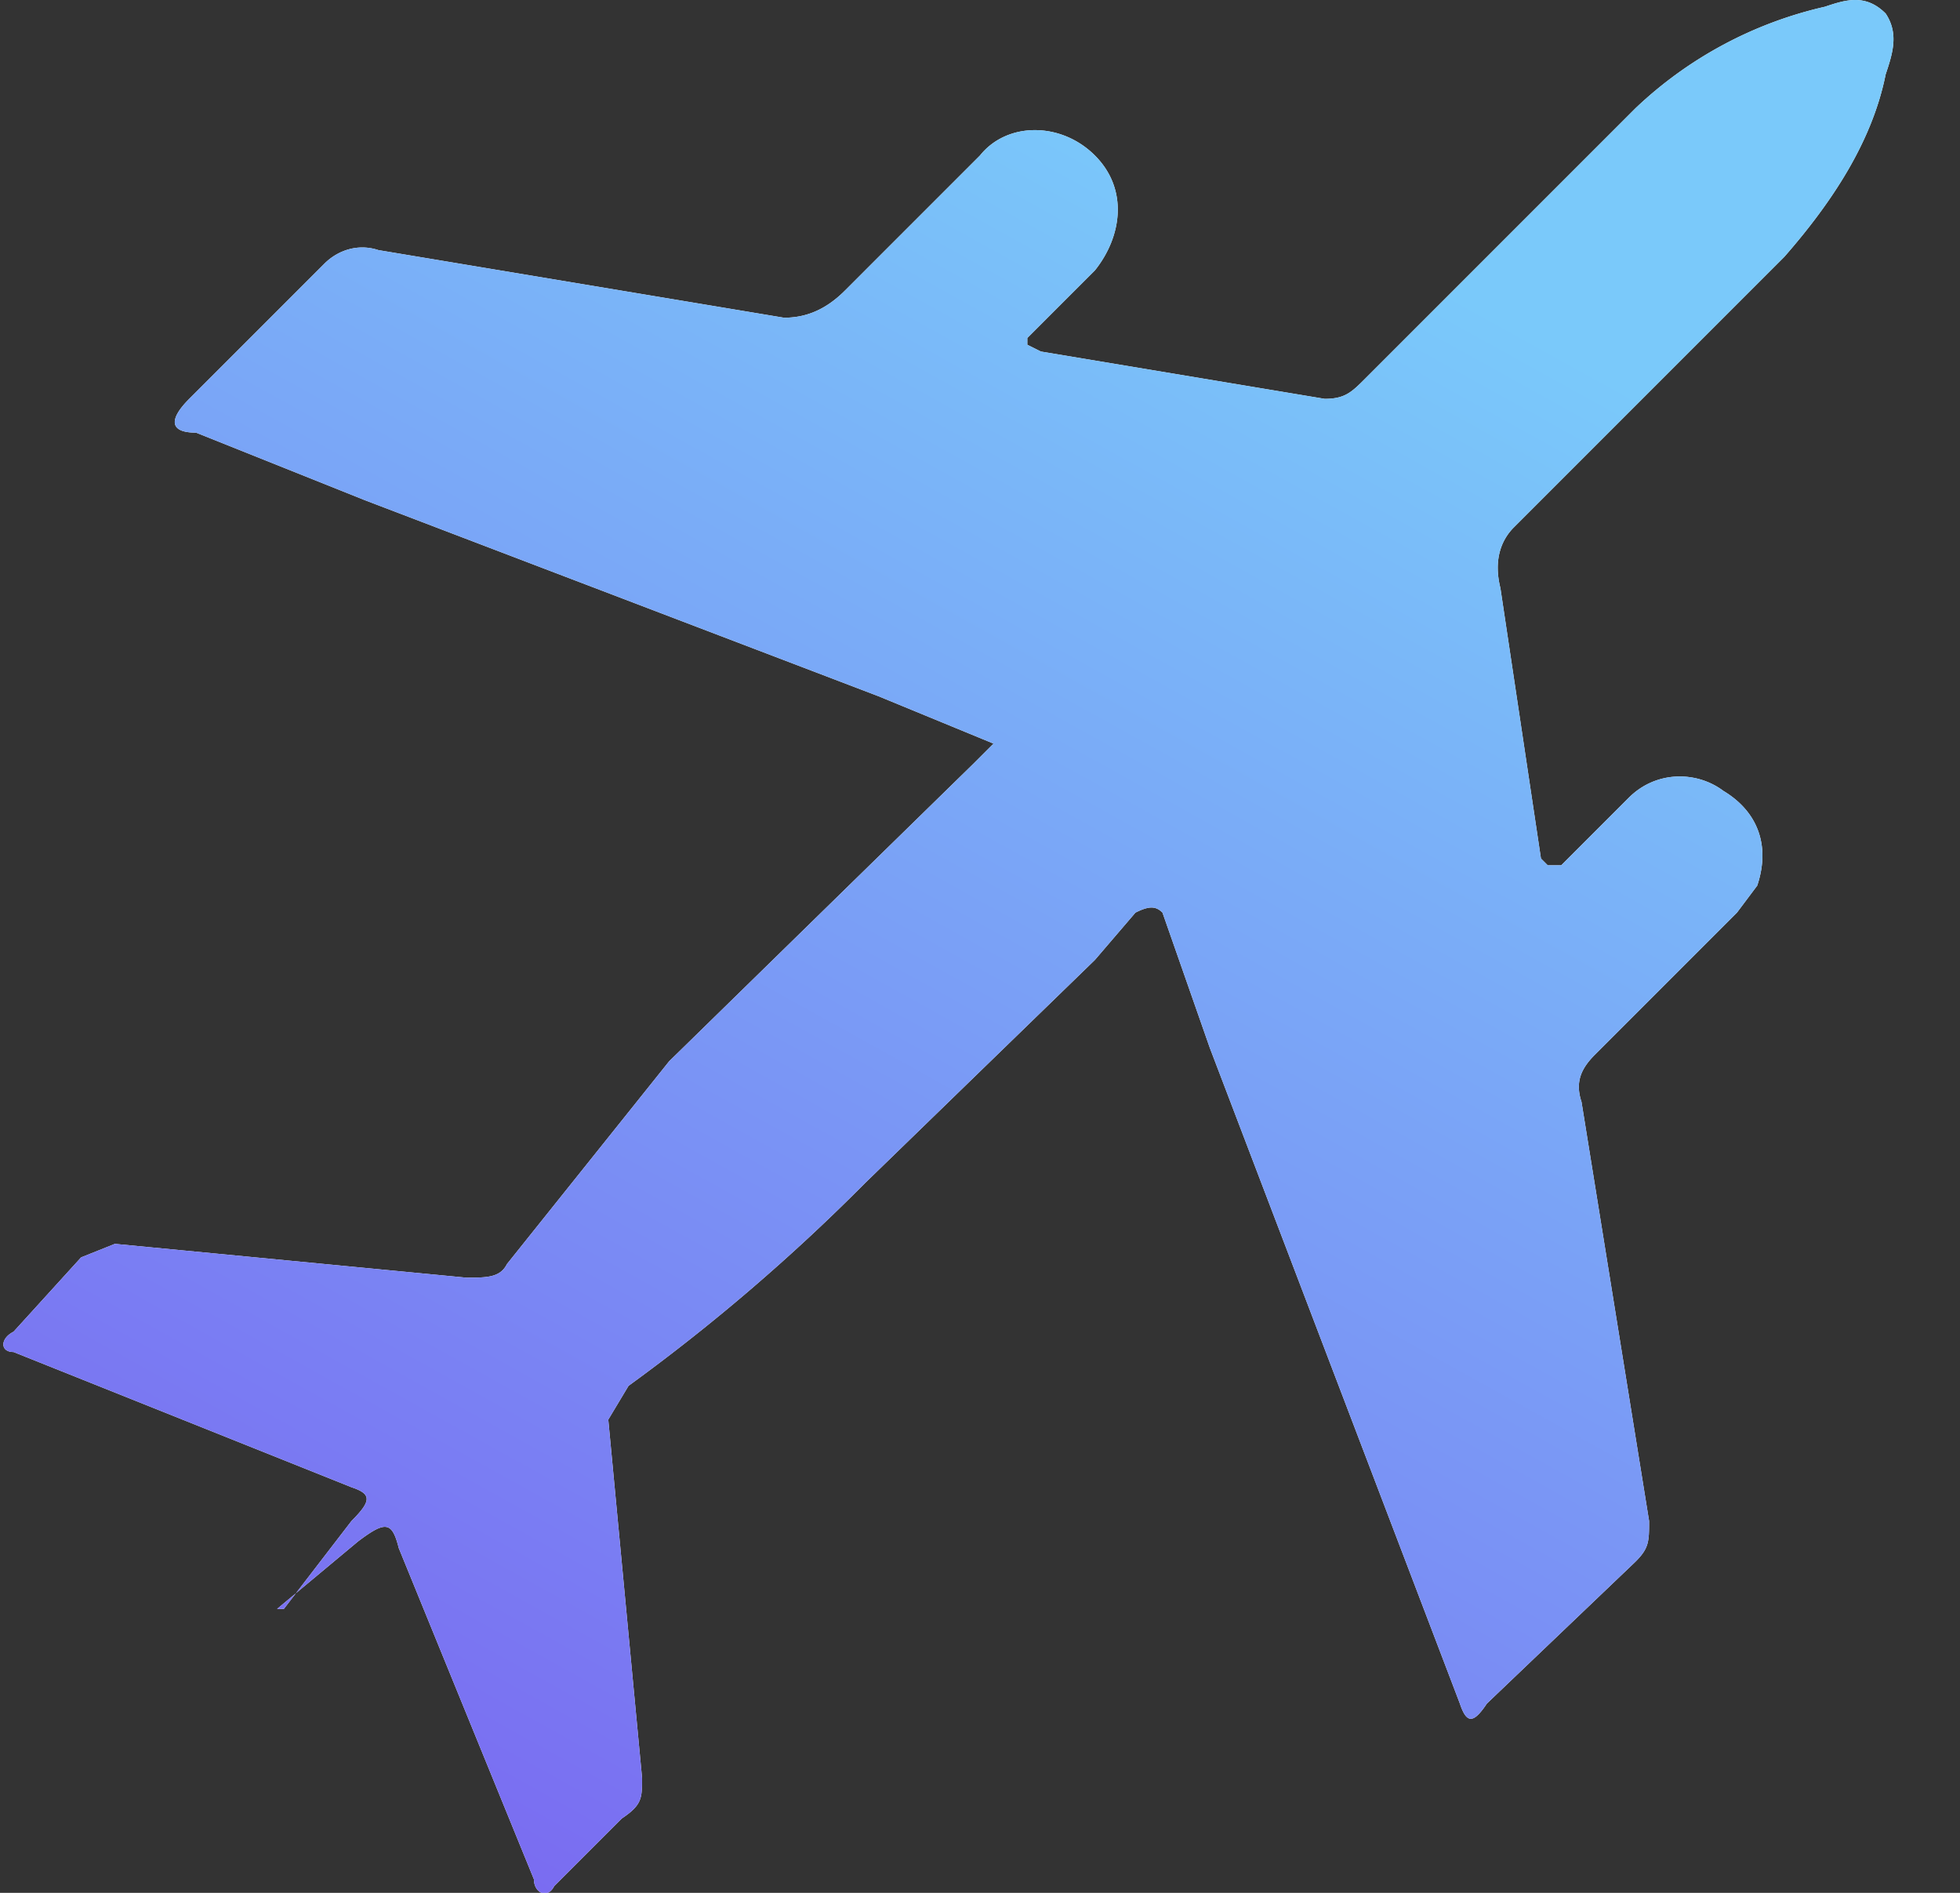 <svg xmlns="http://www.w3.org/2000/svg" width="29" height="28"><rect width="100%" height="100%" fill="#333333" stroke="none"/><defs><linearGradient id="a" x1="0%" x2="48.5%" y1="87.5%" y2="0%"><stop offset="1%" stop-color="#7A6AF1"/><stop offset="100%" stop-color="#7AC9FA"/></linearGradient></defs><path fill="#FFF" fill-rule="evenodd" d="M4.2 23.8l1-1.3c.3-.3.3-.4 0-.5l-5-2c-.2 0-.2-.2 0-.3l1-1.1.5-.2 5.2.5c.3 0 .5 0 .6-.2l2.4-3 4.5-4.4.3-.3-1.7-.7-7.6-2.9-2.5-1c-.4 0-.4-.2-.1-.5l2-2c.2-.2.5-.3.8-.2l6 1c.3 0 .6-.1.9-.4l2-2c.4-.5 1.2-.5 1.7 0s.4 1.2 0 1.7l-1 1v.1l.2.1 4.2.7c.3 0 .4-.1.6-.3l4-4A6 6 0 0 1 27 .1c.3-.1.6-.2.9.1.2.3.1.6 0 .9-.2 1-.8 1.9-1.5 2.7l-4 4c-.2.2-.3.5-.2.9l.6 4 .1.1h.2l1-1c.4-.4 1-.4 1.4-.1.5.3.7.8.5 1.4l-.3.4-2.1 2.1c-.2.2-.3.4-.2.7l1 6.2c0 .3 0 .4-.2.6L22 25.2c-.2.3-.3.3-.4 0l-3.7-9.7-.7-2c-.1-.1-.2-.1-.4 0l-.6.7-3.4 3.3a28.7 28.7 0 0 1-3.5 3L9 21l.5 5.3c0 .3 0 .4-.3.6l-1 1c-.1.2-.3.1-.3-.1l-2-4.9c-.1-.4-.2-.4-.6-.1l-1.2 1z"/><path fill="url(#a)" d="M4.2 23.8l1-1.3c.3-.3.3-.4 0-.5l-5-2c-.2 0-.2-.2 0-.3l1-1.1.5-.2 5.2.5c.3 0 .5 0 .6-.2l2.4-3 4.5-4.4.3-.3-1.7-.7-7.6-2.9-2.5-1c-.4 0-.4-.2-.1-.5l2-2c.2-.2.5-.3.8-.2l6 1c.3 0 .6-.1.9-.4l2-2c.4-.5 1.2-.5 1.7 0s.4 1.2 0 1.7l-1 1v.1l.2.1 4.2.7c.3 0 .4-.1.6-.3l4-4A6 6 0 0 1 27 .1c.3-.1.6-.2.9.1.2.3.1.6 0 .9-.2 1-.8 1.9-1.5 2.7l-4 4c-.2.2-.3.5-.2.9l.6 4 .1.1h.2l1-1c.4-.4 1-.4 1.4-.1.5.3.7.8.5 1.4l-.3.4-2.1 2.1c-.2.2-.3.4-.2.7l1 6.2c0 .3 0 .4-.2.6L22 25.2c-.2.3-.3.3-.4 0l-3.7-9.7-.7-2c-.1-.1-.2-.1-.4 0l-.6.7-3.4 3.3a28.7 28.7 0 0 1-3.5 3L9 21l.5 5.3c0 .3 0 .4-.3.6l-1 1c-.1.2-.3.1-.3-.1l-2-4.9c-.1-.4-.2-.4-.6-.1l-1.2 1z"/></svg>